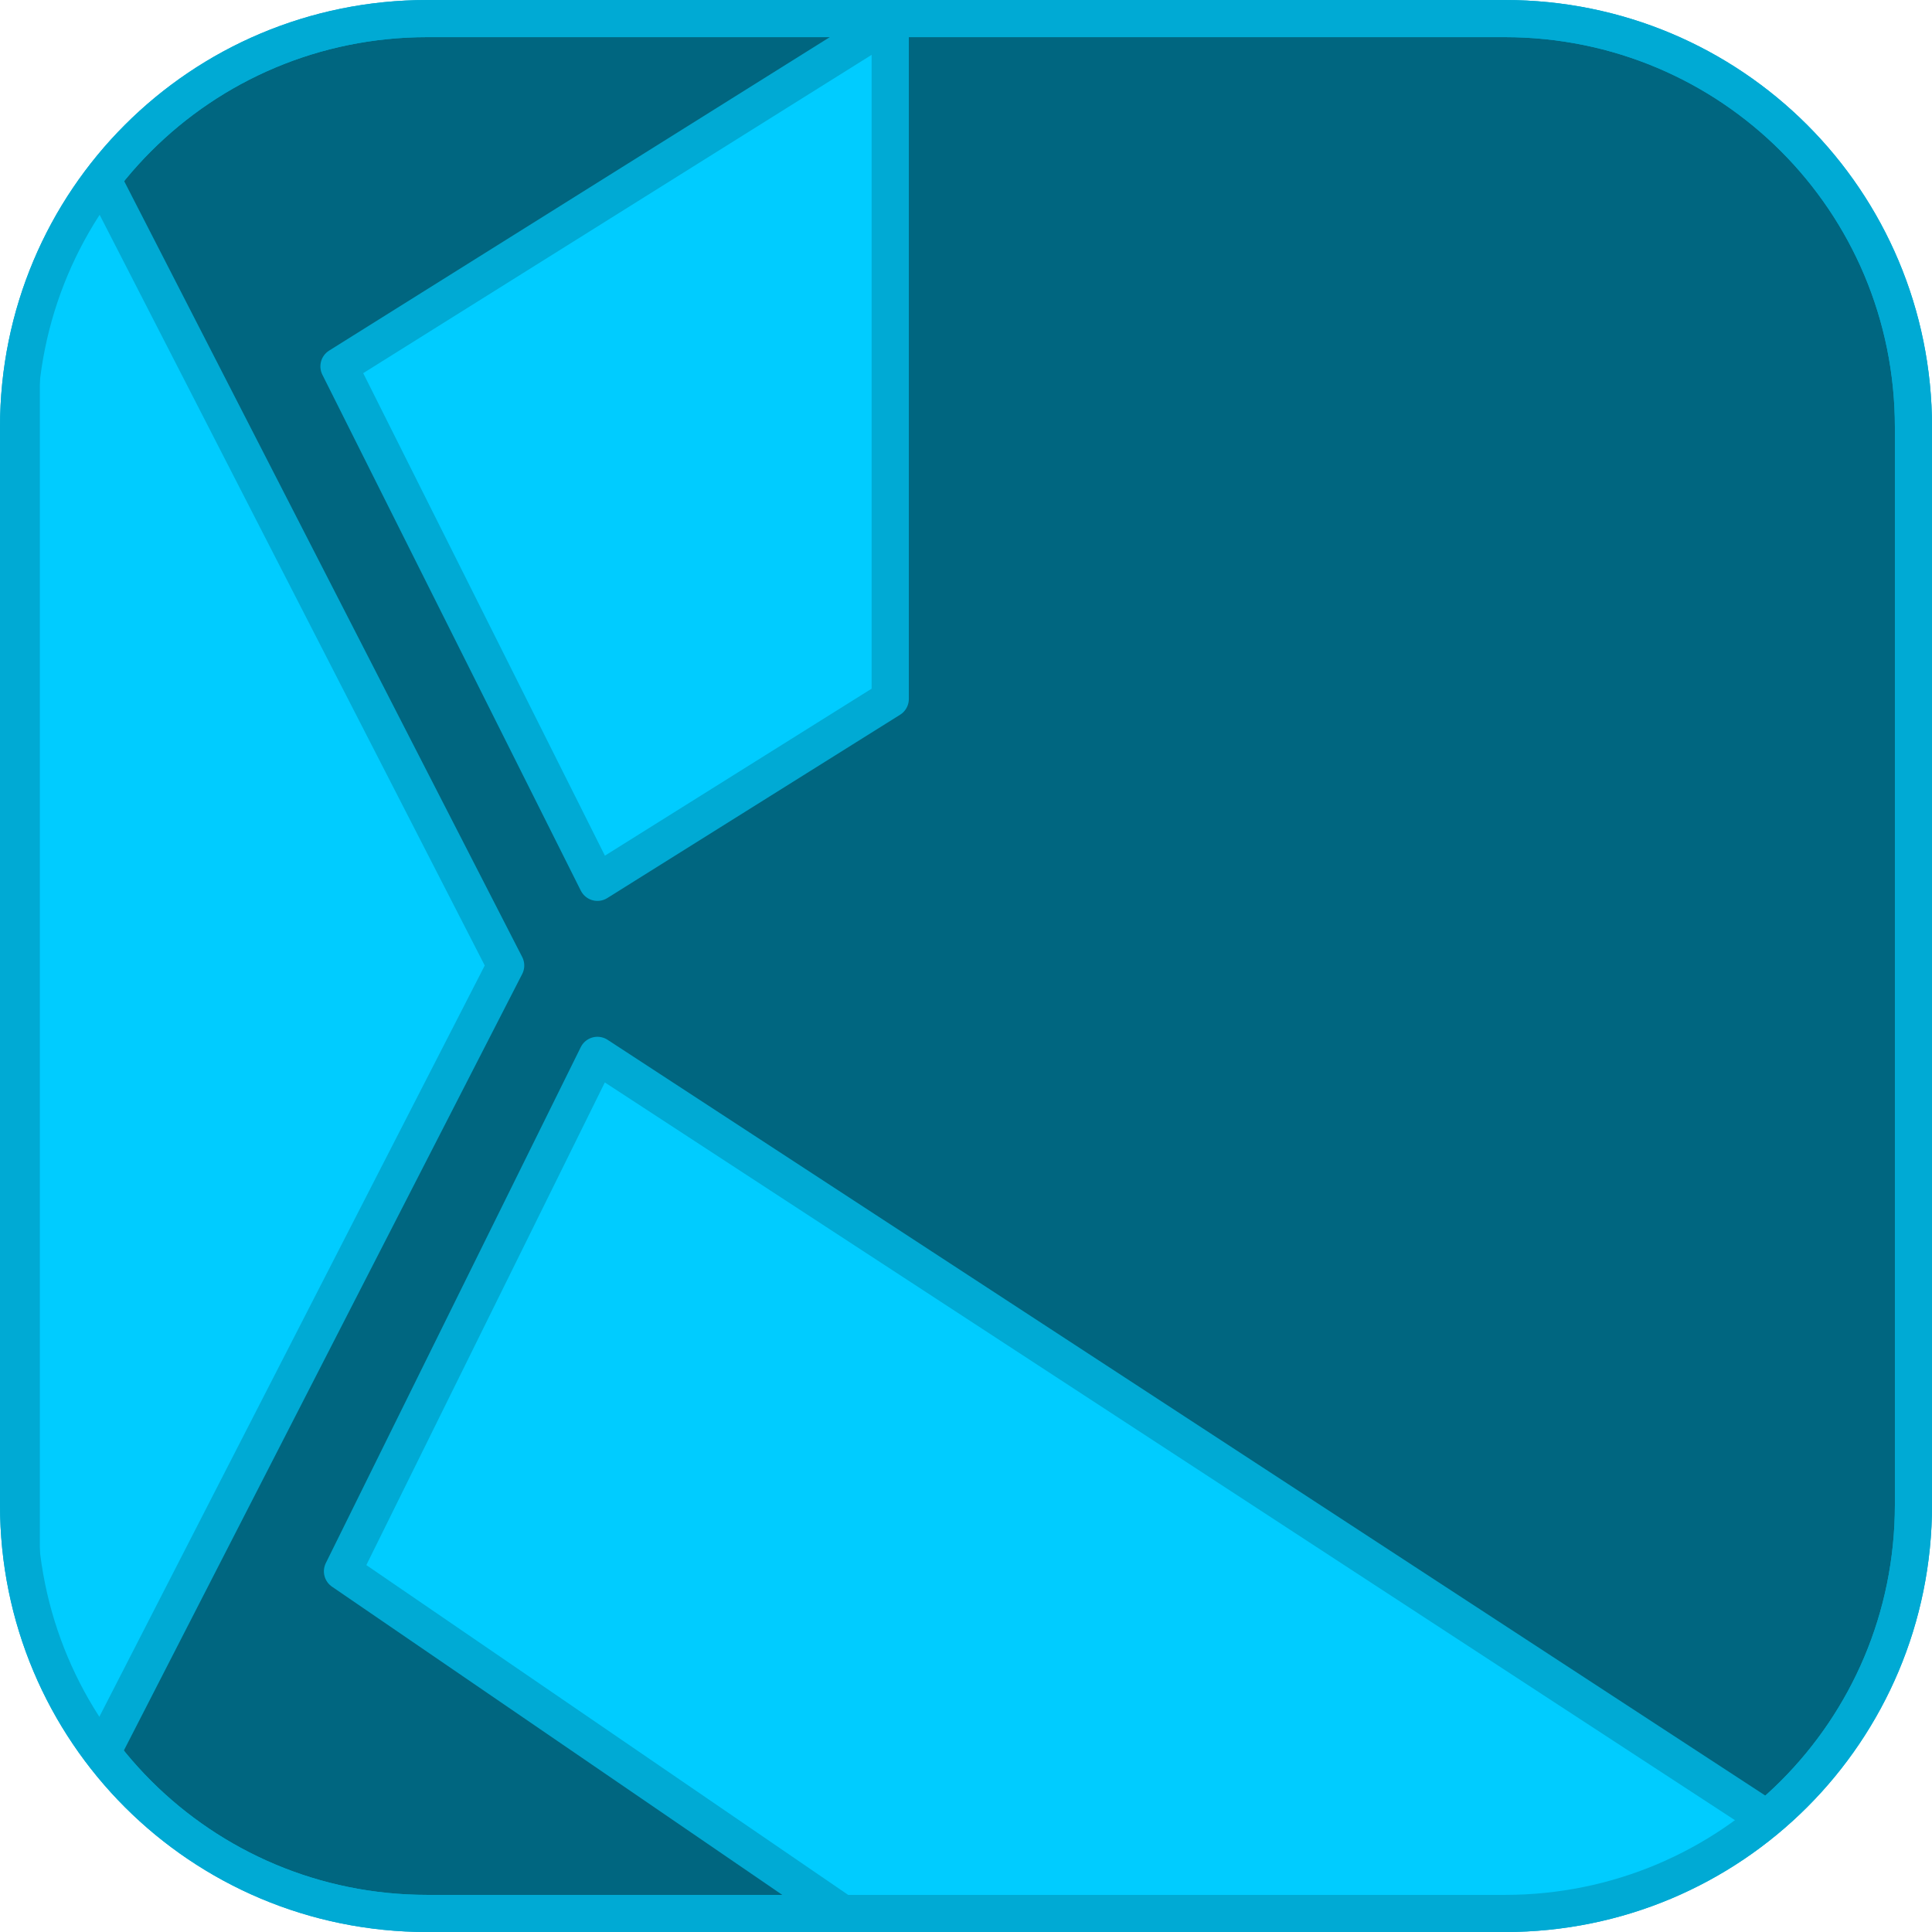 <?xml version="1.0" encoding="UTF-8" standalone="no"?>
<!-- Created with Inkscape (http://www.inkscape.org/) -->

<svg
   xmlns:dc="http://purl.org/dc/elements/1.1/"
   xmlns:cc="http://creativecommons.org/ns#"
   xmlns:rdf="http://www.w3.org/1999/02/22-rdf-syntax-ns#"
   xmlns:svg="http://www.w3.org/2000/svg"
   xmlns="http://www.w3.org/2000/svg"
   xmlns:sodipodi="http://sodipodi.sourceforge.net/DTD/sodipodi-0.dtd"
   xmlns:inkscape="http://www.inkscape.org/namespaces/inkscape"
   width="55.033mm"
   height="55.033mm"
   viewBox="0 0 55.033 55.033"
   version="1.1"
   id="svg8"
   inkscape:version="0.92.1 r"
   sodipodi:docname="KDE_Launcher_Icon.svg">
  <defs
     id="defs2">
    <clipPath
       clipPathUnits="userSpaceOnUse"
       id="clipPath7962">
      <rect
         ry="44"
         y="1.716"
         x="1.716"
         height="204"
         width="204"
         id="rect7964"
         style="opacity:1;fill:#006680;fill-opacity:1;stroke:#00aad4;stroke-width:1.058;stroke-linecap:round;stroke-linejoin:round;stroke-miterlimit:4;stroke-dasharray:none;stroke-opacity:1" />
    </clipPath>
  </defs>
  <sodipodi:namedview
     id="base"
     pagecolor="#ffffff"
     bordercolor="#666666"
     borderopacity="1.0"
     inkscape:pageopacity="0.0"
     inkscape:pageshadow="2"
     inkscape:zoom="1"
     inkscape:cx="84.876094"
     inkscape:cy="147.15616"
     inkscape:document-units="mm"
     inkscape:current-layer="layer1"
     showgrid="false"
     inkscape:pagecheckerboard="true"
     inkscape:showpageshadow="false"
     showborder="false"
     fit-margin-top="0"
     fit-margin-left="0"
     fit-margin-right="0"
     fit-margin-bottom="0"
     inkscape:window-width="1366"
     inkscape:window-height="697"
     inkscape:window-x="0"
     inkscape:window-y="29"
     inkscape:window-maximized="1"
     inkscape:object-paths="true"
     inkscape:snap-nodes="true"
     showguides="false" />
  <g
     inkscape:label="Layer 1"
     inkscape:groupmode="layer"
     id="layer1"
     transform="translate(111.729,-121.771)">
    <path
       style="opacity:1;fill:#006680;fill-opacity:1;stroke:#00aad4;stroke-width:1.058;stroke-linecap:round;stroke-linejoin:round;stroke-miterlimit:4;stroke-dasharray:none;stroke-opacity:1"
       d="m -99.558,122.3 h 30.692 c 6.449,0 11.642,5.192 11.642,11.642 v 30.692 c 0,6.449 -5.192,11.642 -11.642,11.642 h -30.692 c -6.449,0 -11.642,-5.192 -11.642,-11.642 v -30.692 c 0,-6.449 5.192,-11.642 11.642,-11.642 z"
       id="rect7877" />
    <path
       style="opacity:1;fill:#00ccff;fill-opacity:1;stroke:#00aad4;stroke-width:4;stroke-linecap:round;stroke-linejoin:round;stroke-miterlimit:4;stroke-dasharray:none;stroke-opacity:1"
       d="M 2,2 V 205 L 54.07,103.5 Z M 95.408,2 36.156,39.098 63.936,94.555 95.408,74.85 V 45.717 Z M 63.936,113.162 36.533,168.619 90.73,205.717 H 205.717 Z"
       transform="matrix(0.265,0,0,0.265,-111.654,121.846)"
       id="path7865"
       clip-path="url(#clipPath7962)"
       inkscape:connector-curvature="0" />
    <path
       style="opacity:1;fill:none;fill-opacity:1;stroke:#00aad4;stroke-width:1.058;stroke-linecap:round;stroke-linejoin:round;stroke-miterlimit:4;stroke-dasharray:none;stroke-opacity:1"
       d="m -99.558,122.3 h 30.692 c 6.449,0 11.642,5.192 11.642,11.642 v 30.692 c 0,6.449 -5.192,11.642 -11.642,11.642 h -30.692 c -6.449,0 -11.642,-5.192 -11.642,-11.642 v -30.692 c 0,-6.449 5.192,-11.642 11.642,-11.642 z"
       id="rect7966" />
  </g>
</svg>
